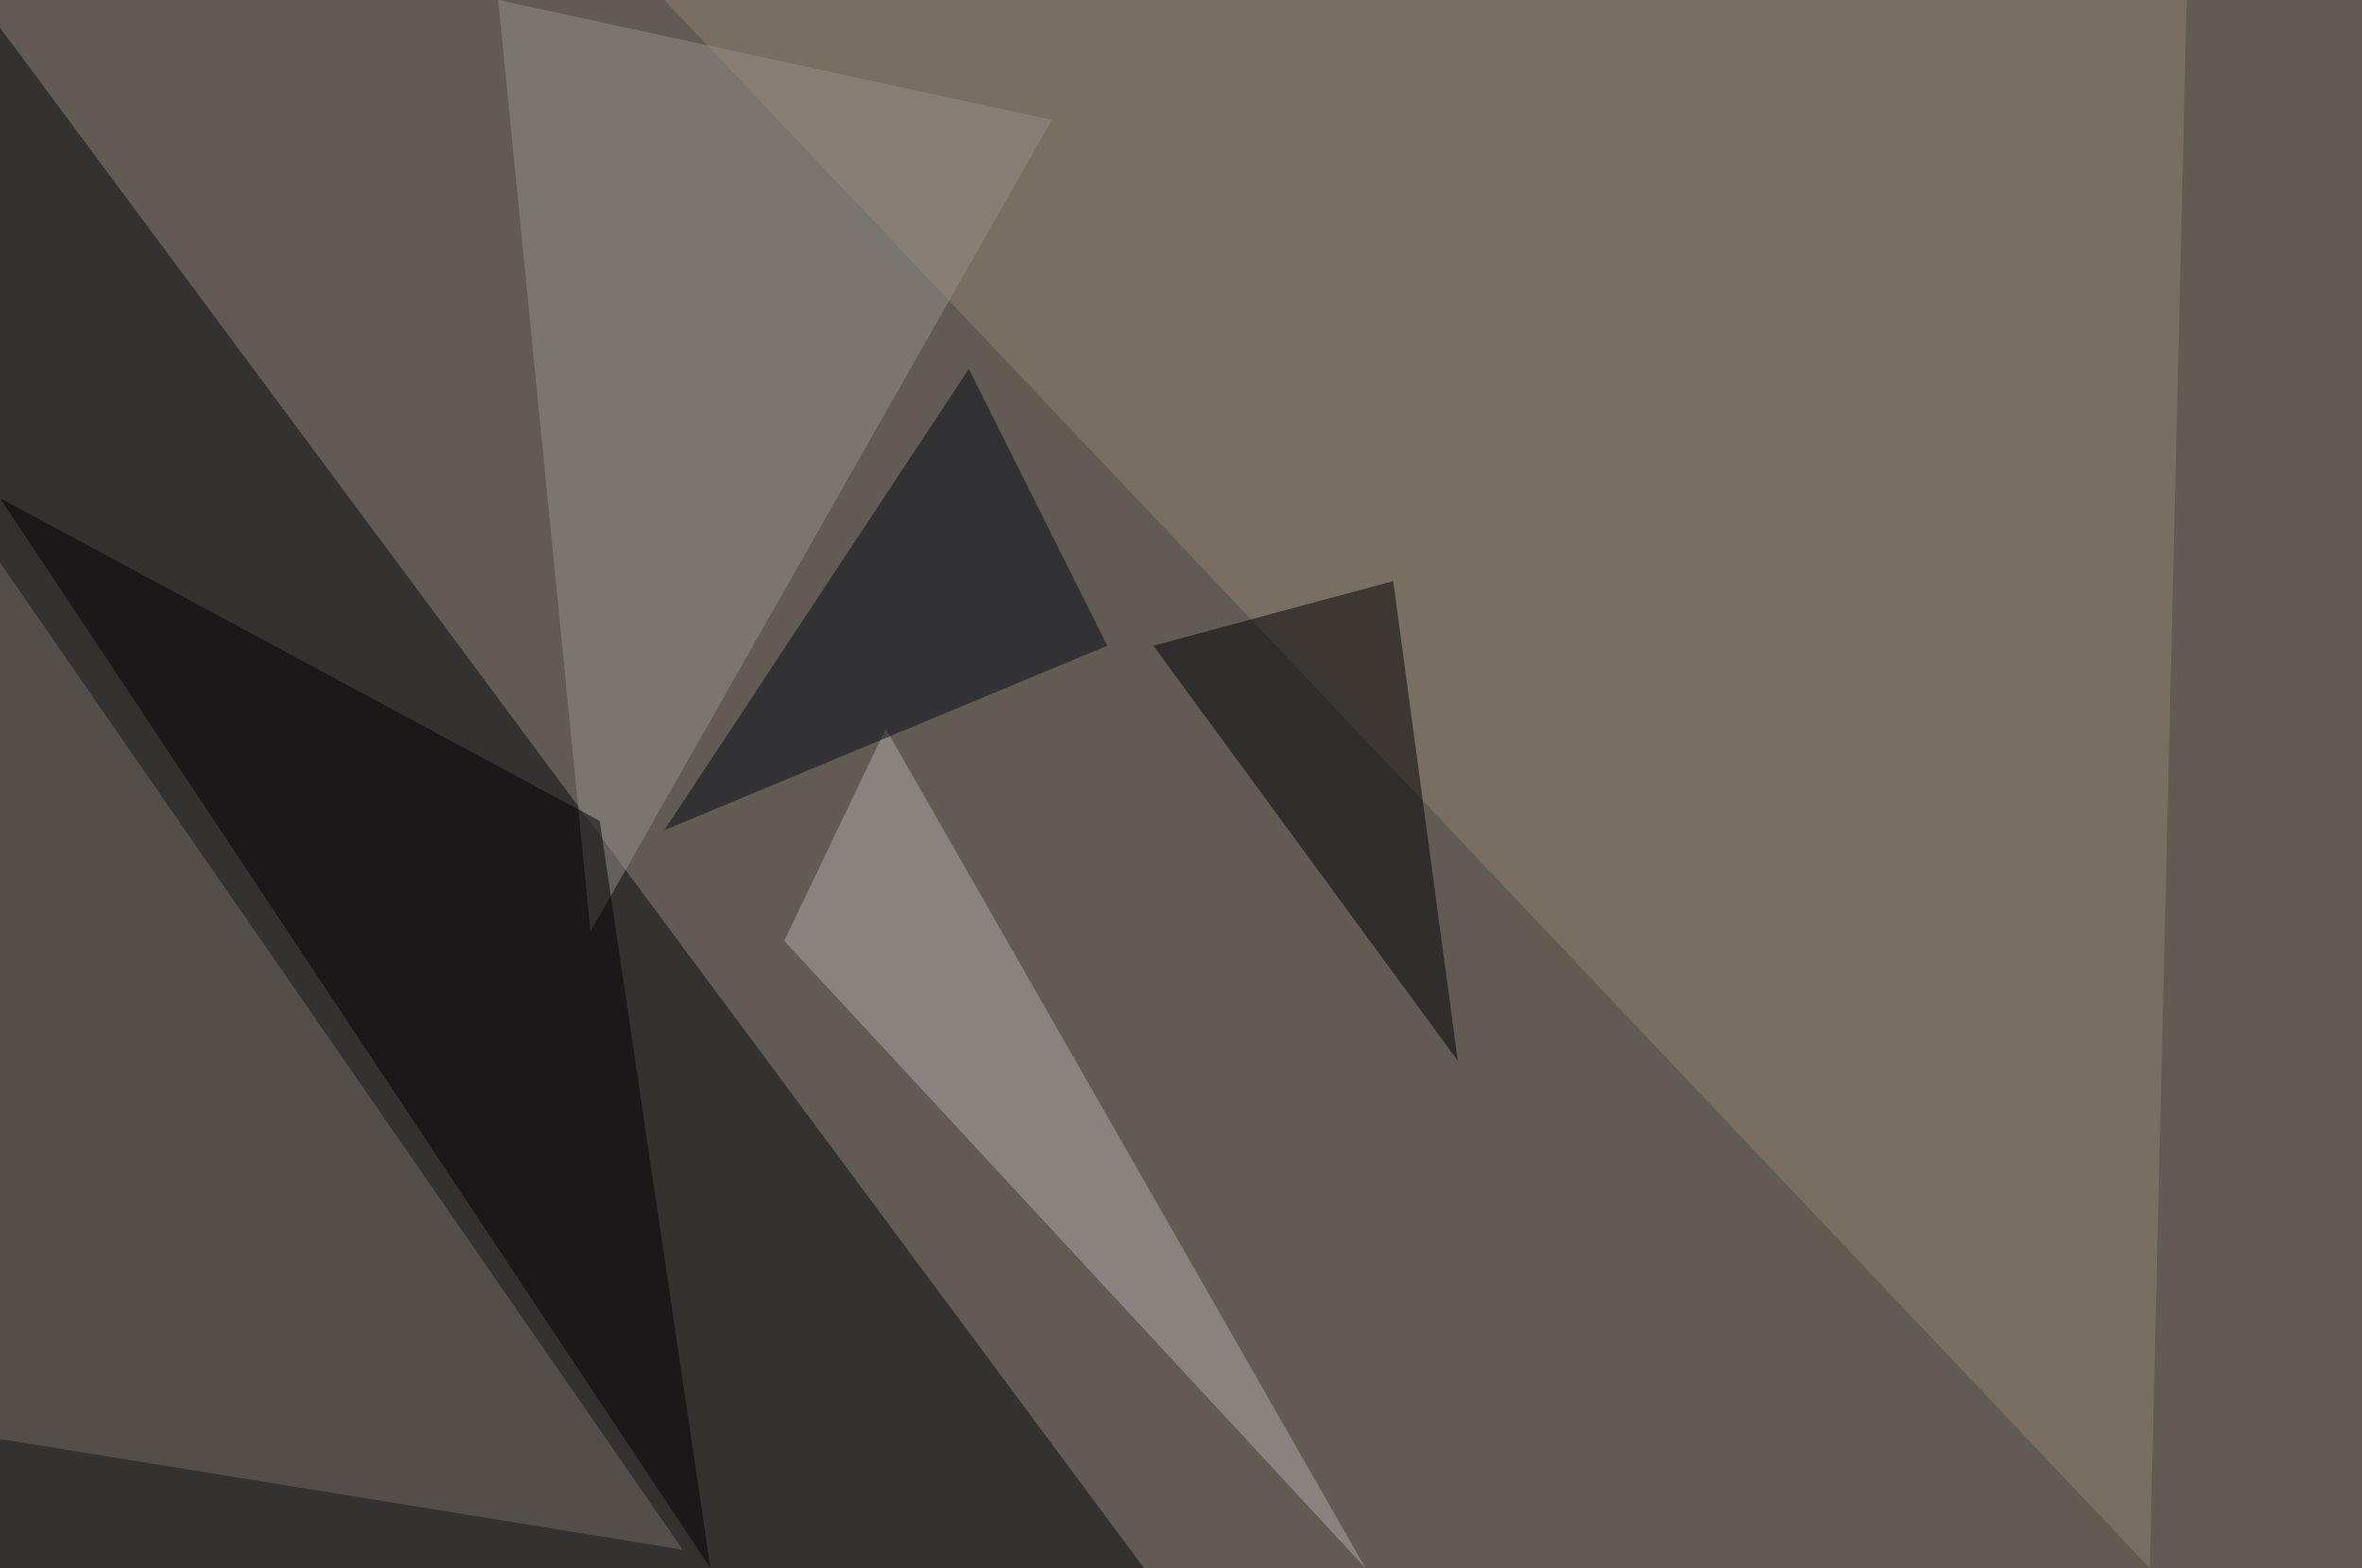 <?xml version="1.0" standalone="no"?>
<svg xmlns="http://www.w3.org/2000/svg" version="1.2" baseProfile="tiny" width="256" height="170" viewBox="0 0 256 170">
<rect x="0" y="0" width="256" height="170" id="0" fill="rgb(97,91,84)" fill-opacity="1" />
<polygon points="0,3 124,170 0,170" id="1" fill="rgb(9,9,14)" fill-opacity="0.502" />
<polygon points="233,170 72,0 237,0" id="2" fill="rgb(144,130,111)" fill-opacity="0.502" />
<polygon points="0,61 74,168 0,156" id="3" fill="rgb(117,108,100)" fill-opacity="0.502" />
<polygon points="114,13 64,101 54,0" id="4" fill="rgb(149,144,140)" fill-opacity="0.502" />
<polygon points="151,63 125,70 158,115" id="5" fill="rgb(0,0,5)" fill-opacity="0.502" />
<polygon points="65,89 0,54 77,170" id="6" fill="rgb(0,0,1)" fill-opacity="0.502" />
<polygon points="85,102 96,79 148,170" id="7" fill="rgb(176,172,167)" fill-opacity="0.502" />
<polygon points="120,70 72,90 105,40" id="8" fill="rgb(4,9,20)" fill-opacity="0.502" />
</svg>